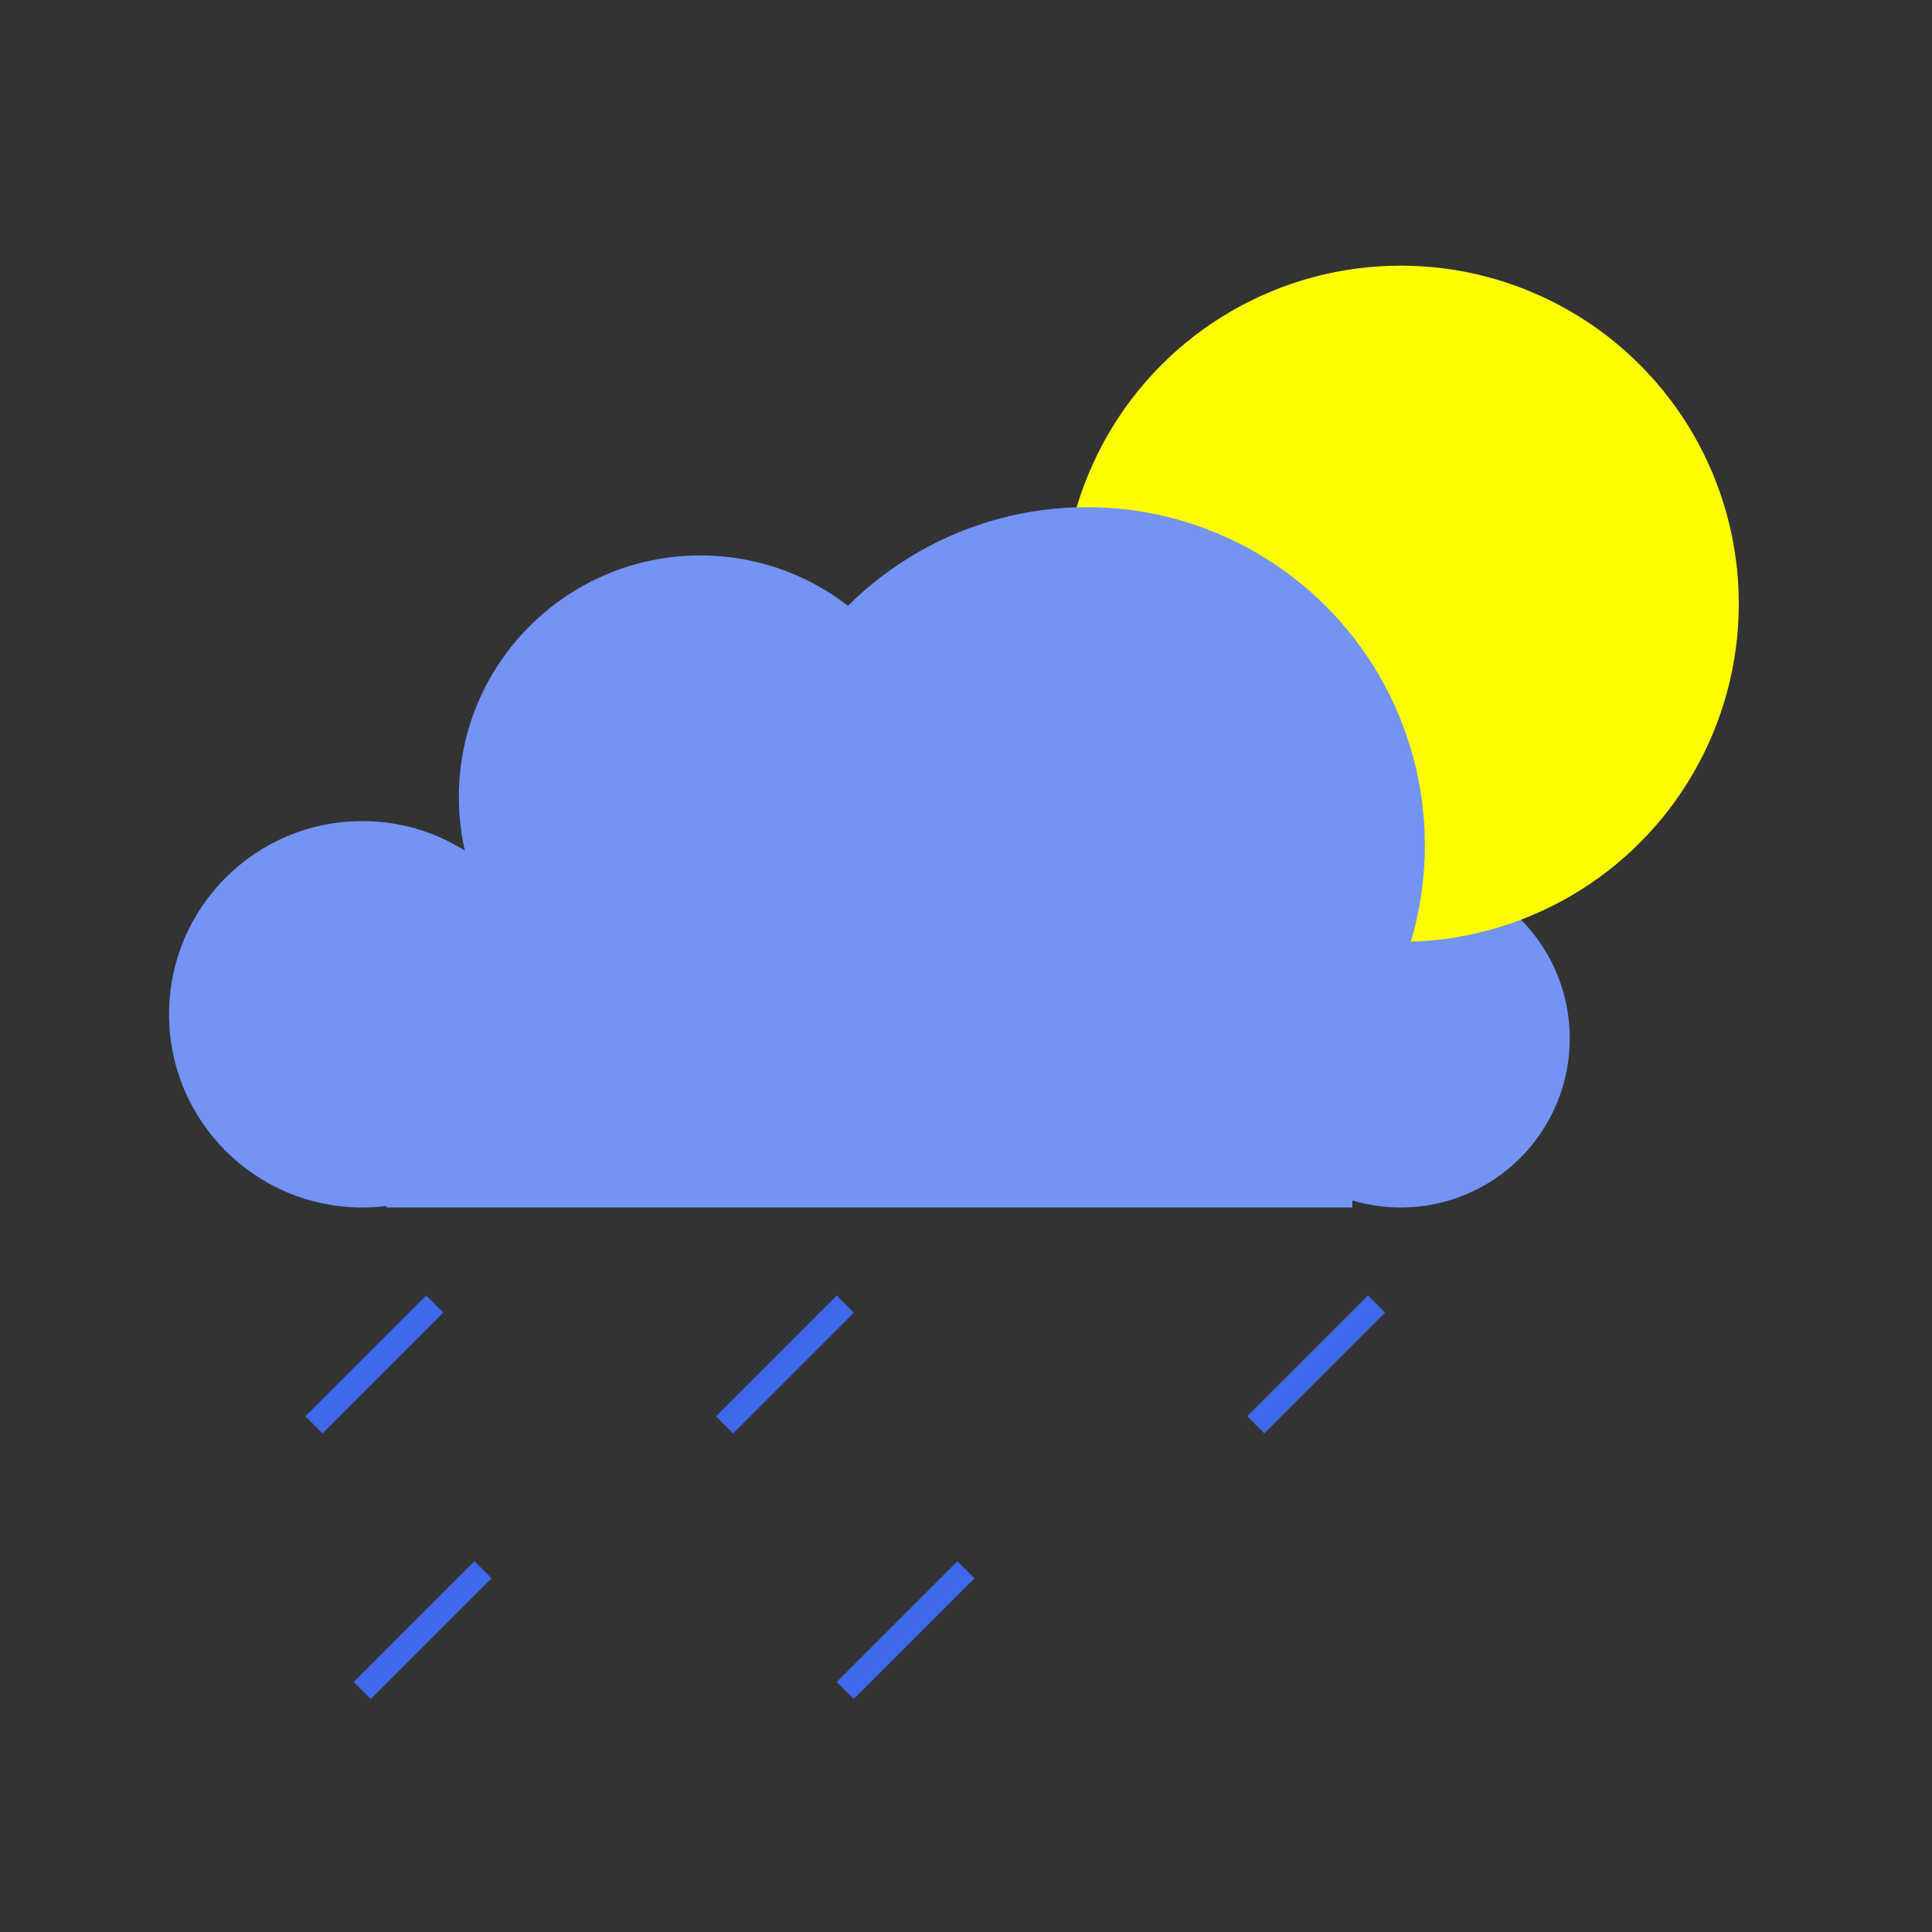 <svg width="80"


 height="80" xmlns="http://www.w3.org/2000/svg">

 



   <rect width="100%" height="100%" fill="#333333" stroke="none"/>

 



   <rect x="16" y="40" width="40" height="10" fill="#7393f5"/>


<ellipse cx="58" cy="43" rx="7" ry="7" fill="#7393f5"/>
<ellipse cx="58" cy="25" rx="14" ry="14" fill="#ffff00"/>

<ellipse cx="45" cy="35" rx="14" ry="14" fill="#7393f5"/>

<ellipse cx="29" cy="33" rx="10" ry="10" fill="#7393f5"/>
<ellipse cx="15" cy="42" rx="8" ry="8" fill="#7393f5"/>

  <line x1="57" x2="52" y1="54" y2="59" stroke="#3e69ed" stroke-width="1"/>
  <line x1="18" x2="13" y1="54" y2="59" stroke="#3e69ed" stroke-width="1"/>
  <line x1="35" x2="30" y1="54" y2="59" stroke="#3e69ed" stroke-width="1"/>
    <line x1="40" x2="35" y1="65" y2="70" stroke="#3e69ed" stroke-width="1"/>
        <line x1="20" x2="15" y1="65" y2="70" stroke="#3e69ed" stroke-width="1"/>




 
</svg>